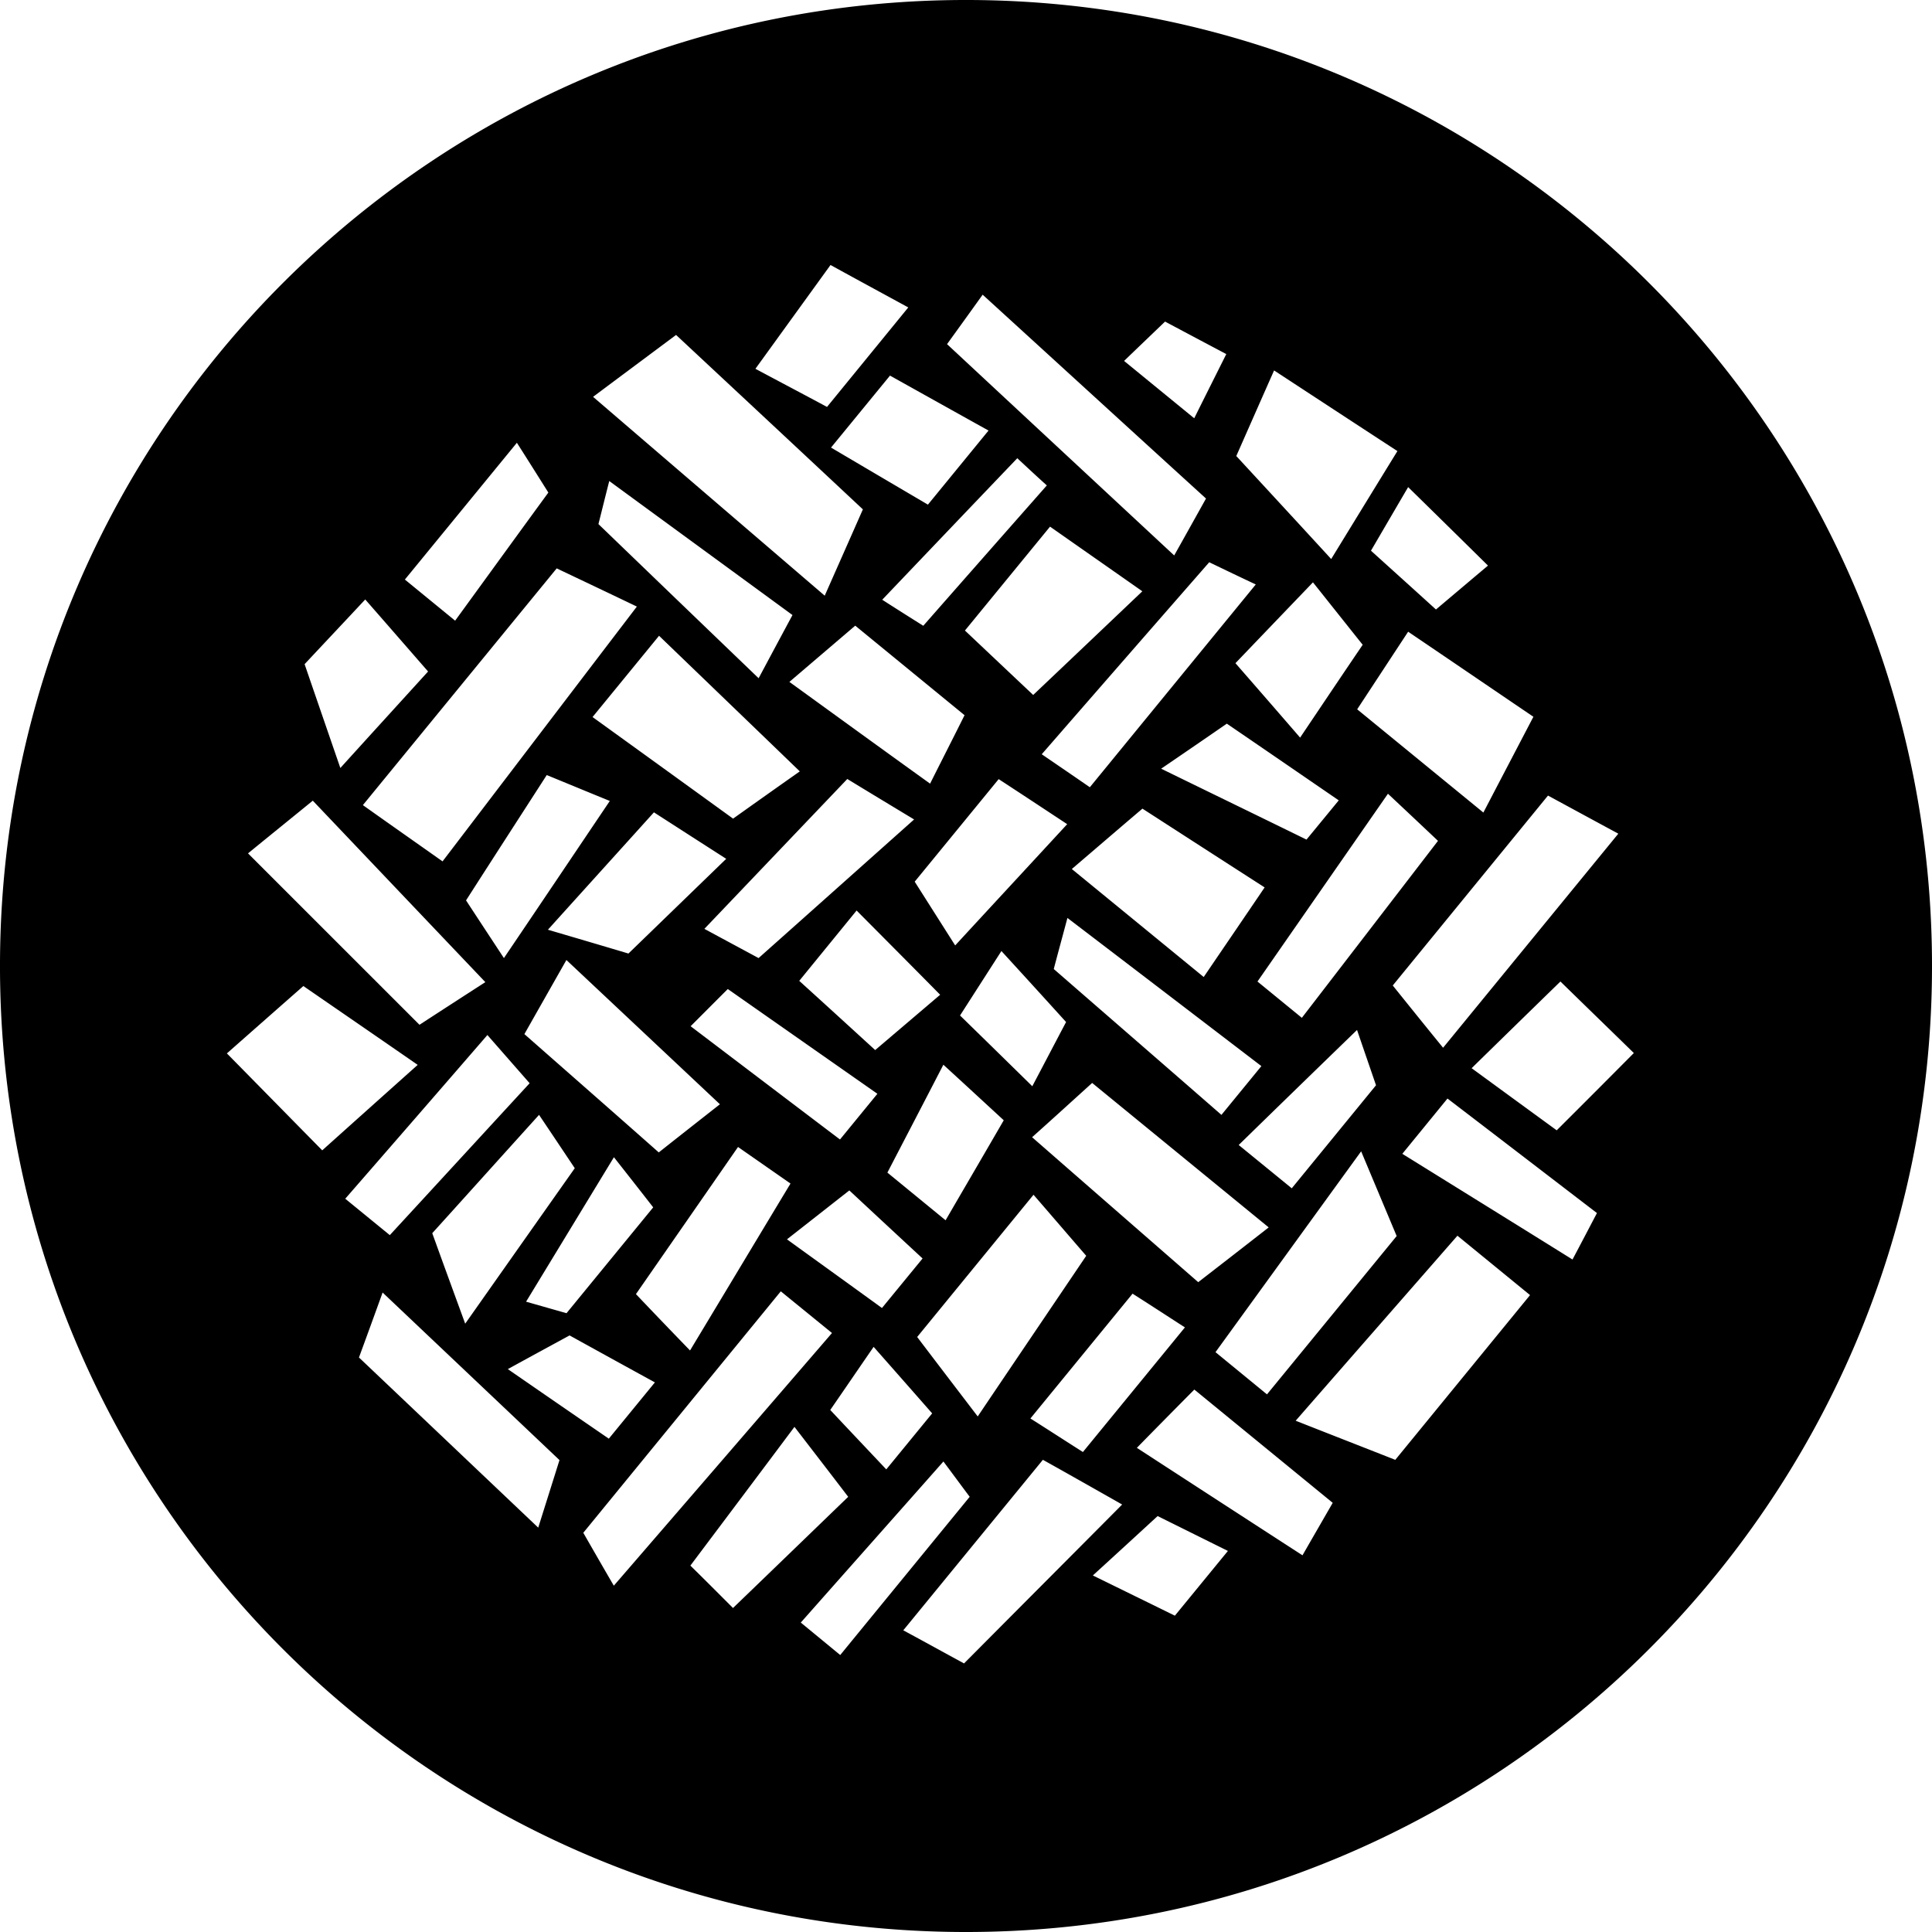 <svg width="80" height="80" xmlns="http://www.w3.org/2000/svg"><path style="fill:#000;fill-opacity:1;fill-rule:evenodd;stroke:none;stroke-width:2.939" d="M40.13 0C18.04-.07.07 17.781 0 39.867-.075 61.961 17.773 79.927 39.87 80c22.09.07 40.06-17.776 40.13-39.867C80.075 18.042 62.22.073 40.13 0zM34.39 10.973c1.137.625 2.18 1.19 3.22 1.757l-3.365 4.12c-.987-.53-1.913-1.017-2.965-1.579l3.11-4.298zm6.3 1.23c3.115 2.842 6.169 5.637 9.248 8.44A882.56 882.56 0 0 1 48.621 23c-3.191-2.968-6.291-5.85-9.406-8.75.529-.732.972-1.345 1.474-2.047zm7.553 1.113c.873.465 1.68.894 2.535 1.346-.458.917-.87 1.736-1.328 2.658l-2.904-2.375c.558-.538 1.094-1.05 1.697-1.629zm-20.248.553c2.607 2.433 5.151 4.804 7.735 7.223-.515 1.169-1.028 2.325-1.58 3.574-3.257-2.794-6.395-5.487-9.592-8.234 1.184-.885 2.274-1.696 3.437-2.563zm24.762 1.47c1.758 1.15 3.403 2.23 5.107 3.339-.92 1.495-1.79 2.916-2.742 4.47-1.369-1.492-2.637-2.864-3.93-4.265.523-1.185 1.021-2.318 1.565-3.543zm-15.904.214c1.322.738 2.672 1.493 4.08 2.275l-2.51 3.068c-1.328-.781-2.628-1.546-4.012-2.363l2.442-2.98zm-15.45 2.781c.489.767.88 1.39 1.303 2.062-1.302 1.781-2.581 3.548-3.86 5.305l-2.081-1.703 4.638-5.664zm20.721.64c.452.42.82.764 1.223 1.126-1.746 1.98-3.426 3.887-5.116 5.812-.593-.373-1.092-.687-1.7-1.078 1.907-2 3.727-3.91 5.593-5.86zm-16.896.944c2.591 1.898 5.063 3.702 7.587 5.55-.467.867-.91 1.696-1.402 2.616a4626.096 4626.096 0 0 1-6.633-6.383c.15-.594.277-1.113.448-1.783zm33.08.252c1.152 1.128 2.204 2.163 3.306 3.25-.74.623-1.42 1.198-2.154 1.818-.91-.828-1.78-1.61-2.691-2.435.517-.885 1-1.713 1.539-2.633zm-14.828 1.637c1.295.908 2.529 1.77 3.822 2.677-1.546 1.47-2.998 2.85-4.52 4.293a4217.13 4217.13 0 0 1-2.826-2.668l3.524-4.302zm6.591 1.474c.67.323 1.288.62 1.928.92l-6.871 8.397c-.702-.485-1.317-.904-1.992-1.366 2.33-2.677 4.614-5.294 6.935-7.95zm-27.02.254c1.103.524 2.176 1.033 3.32 1.582-2.725 3.57-5.36 7.03-8.046 10.551-1.114-.788-2.162-1.522-3.299-2.33l8.026-9.803zm31.315.578c.72.902 1.37 1.722 2.06 2.586-.872 1.284-1.707 2.53-2.591 3.844a854.7 854.7 0 0 0-2.678-3.082c1.097-1.146 2.122-2.214 3.21-3.348zm-39.242.71c.89 1.016 1.696 1.944 2.602 2.982-1.208 1.328-2.376 2.609-3.633 3.996-.523-1.517-.996-2.889-1.48-4.299.837-.896 1.656-1.763 2.511-2.68zm20.29 1.085 4.526 3.707c-.482.967-.94 1.862-1.427 2.834-1.99-1.43-3.875-2.8-5.826-4.213l2.726-2.328zm22.894.25c1.78 1.205 3.453 2.346 5.187 3.522-.694 1.328-1.352 2.585-2.072 3.966l-5.225-4.275 2.11-3.213zm-31.018.168c1.978 1.905 3.877 3.732 5.828 5.615-.99.697-1.864 1.317-2.763 1.957a4319.17 4319.17 0 0 0-5.819-4.207l2.754-3.365zm23.51 3.639c1.554 1.06 3.07 2.103 4.635 3.176l-1.336 1.625c-1.992-.976-3.943-1.922-6.018-2.936 1-.682 1.843-1.26 2.719-1.865zM22.64 32.094c.89.364 1.703.702 2.611 1.072-1.496 2.219-2.91 4.326-4.385 6.506-.552-.84-1.03-1.566-1.568-2.389 1.116-1.742 2.219-3.447 3.342-5.19zm12.445.162c.934.57 1.816 1.102 2.766 1.676-2.199 1.96-4.271 3.81-6.44 5.74-.74-.4-1.45-.78-2.244-1.21l5.918-6.206zm6.268.006c.92.599 1.847 1.213 2.837 1.865-1.589 1.722-3.084 3.335-4.638 5.021l-1.676-2.64 3.477-4.246zm16.119.605c.743.697 1.393 1.308 2.072 1.951-1.892 2.462-3.744 4.869-5.637 7.328l-1.838-1.503 5.403-7.776zm6.627.076c1.025.556 2 1.085 2.912 1.578l-7.256 8.864c-.764-.935-1.42-1.753-2.084-2.578l6.428-7.864zm-51.147.211c2.404 2.53 4.744 4.99 7.145 7.514-.961.62-1.837 1.187-2.727 1.766l-7.1-7.098c.92-.752 1.76-1.43 2.682-2.182zm34.354.33c1.704 1.1 3.341 2.157 5.06 3.262-.85 1.255-1.653 2.43-2.523 3.71l-5.461-4.472c.96-.82 1.927-1.654 2.924-2.5zm-20.229.153c1.032.664 1.972 1.27 2.994 1.925l-4.049 3.922c-1.078-.323-2.135-.633-3.334-.986 1.505-1.669 2.917-3.228 4.39-4.861zm8.393 4.066c1.163 1.17 2.28 2.292 3.46 3.488l-2.69 2.29c-1.082-.988-2.087-1.908-3.145-2.866l2.375-2.912zm8.73.307c2.762 2.106 5.39 4.116 8.031 6.135l-1.654 2.02c-2.345-2.046-4.633-4.03-6.943-6.04.179-.684.355-1.322.566-2.115zm-2.734 1.37c.937 1.023 1.799 1.97 2.678 2.94-.467.884-.905 1.724-1.399 2.659a1095.1 1095.1 0 0 0-2.992-2.93l1.713-2.668zm-18.012.372c2.16 2.03 4.222 3.966 6.356 5.973-.867.682-1.668 1.309-2.532 1.994-1.892-1.675-3.713-3.27-5.564-4.899.587-1.037 1.137-2.007 1.74-3.068zm41.16.89c1.038 1.014 2.008 1.954 3.04 2.962a810.668 810.668 0 0 1-3.194 3.2c-1.208-.88-2.324-1.696-3.523-2.572 1.254-1.228 2.434-2.38 3.677-3.59zm-52.052.188c1.586 1.093 3.12 2.147 4.734 3.264-1.367 1.222-2.643 2.364-3.953 3.539-1.35-1.37-2.619-2.665-3.948-4.014 1.088-.96 2.105-1.857 3.166-2.789zm17.574.123c2.08 1.458 4.117 2.883 6.195 4.338l-1.549 1.893c-2.074-1.57-4.096-3.106-6.185-4.69.564-.564 1.027-1.03 1.539-1.54zm26.056 1.695c.297.87.553 1.611.786 2.29l-3.489 4.267-2.197-1.793c1.61-1.572 3.207-3.124 4.9-4.764zm-36.01.21 1.749 1.996c-1.99 2.16-3.897 4.237-5.79 6.29l-1.845-1.507c1.987-2.283 3.906-4.49 5.887-6.78zm18.881 1.23c.906.829 1.69 1.554 2.5 2.3-.825 1.426-1.608 2.763-2.408 4.141l-2.41-1.974c.764-1.472 1.52-2.921 2.318-4.467zm6.16.754 7.311 5.982c-1.037.811-1.962 1.527-2.918 2.268-2.315-2.02-4.563-3.978-6.879-6.002.87-.779 1.681-1.517 2.487-2.248zm14.714.646c2.092 1.599 4.126 3.161 6.189 4.742-.358.682-.67 1.28-1.012 1.924-2.4-1.496-4.704-2.922-7.047-4.377l1.87-2.289zm-37.616.676c.535.796.988 1.474 1.479 2.209-1.493 2.116-2.968 4.21-4.537 6.438-.494-1.352-.931-2.545-1.364-3.747 1.479-1.636 2.912-3.23 4.422-4.9zm8.239 1.33 2.173 1.514c-1.404 2.327-2.76 4.59-4.16 6.912-.785-.81-1.476-1.529-2.24-2.334 1.434-2.066 2.819-4.061 4.227-6.092zm25.802.18 1.471 3.508-5.37 6.556-2.132-1.748c2.019-2.782 3.977-5.486 6.031-8.316zm-30.941.244c.602.764 1.112 1.415 1.627 2.076l-3.59 4.383-1.674-.477 3.637-5.982zm9.748 1.375c1.04.97 2.016 1.875 3.033 2.818l-1.682 2.051c-1.278-.929-2.564-1.853-3.933-2.844.917-.717 1.735-1.361 2.582-2.025zm7.627.18c.749.864 1.447 1.678 2.182 2.527-1.499 2.219-2.965 4.384-4.493 6.652-.896-1.175-1.703-2.23-2.507-3.29l4.818-5.89zm17.553 1.695 3.007 2.459-5.58 6.822c-1.364-.537-2.676-1.048-4.125-1.62 2.284-2.616 4.485-5.128 6.698-7.661zm-28.018 2.303 2.12 1.726c-3.03 3.514-5.999 6.952-9.034 10.463-.488-.837-.905-1.565-1.264-2.191l8.178-9.998zm-16.488.05c2.49 2.36 4.897 4.637 7.324 6.938-.287.916-.564 1.792-.88 2.797-2.531-2.4-4.966-4.715-7.423-7.045.33-.899.635-1.737.979-2.69zm31.054.047c.74.47 1.434.924 2.168 1.397l-4.224 5.16c-.714-.453-1.384-.889-2.174-1.389l4.23-5.168zm-23.312 1.729c1.193.66 2.355 1.299 3.533 1.945l-1.908 2.33c-1.384-.949-2.733-1.879-4.182-2.88.926-.509 1.737-.949 2.557-1.395zm12.59.474c.849.961 1.61 1.826 2.424 2.754l-1.9 2.319c-.786-.832-1.55-1.64-2.32-2.46.615-.89 1.161-1.693 1.796-2.613zm13.28 1.768 5.73 4.69c-.423.734-.815 1.412-1.252 2.173a4081.515 4081.515 0 0 1-6.858-4.45 488.13 488.13 0 0 1 2.38-2.413zm-16.558 1.545c.79 1.026 1.49 1.933 2.225 2.896-1.62 1.564-3.186 3.079-4.77 4.604-.62-.62-1.145-1.148-1.765-1.756 1.455-1.936 2.853-3.796 4.31-5.744zm10.286 1.363c1.092.609 2.095 1.179 3.283 1.852-2.204 2.219-4.358 4.376-6.547 6.58-.876-.476-1.696-.93-2.516-1.371l5.78-7.06zm-4.118.07c.424.568.765 1.032 1.088 1.462l-5.361 6.552-1.633-1.344c2.001-2.262 3.92-4.424 5.906-6.67zm8.87 2.26 2.91 1.444-2.196 2.681c-1.11-.547-2.203-1.08-3.396-1.666.952-.87 1.794-1.642 2.682-2.459z"/></svg>